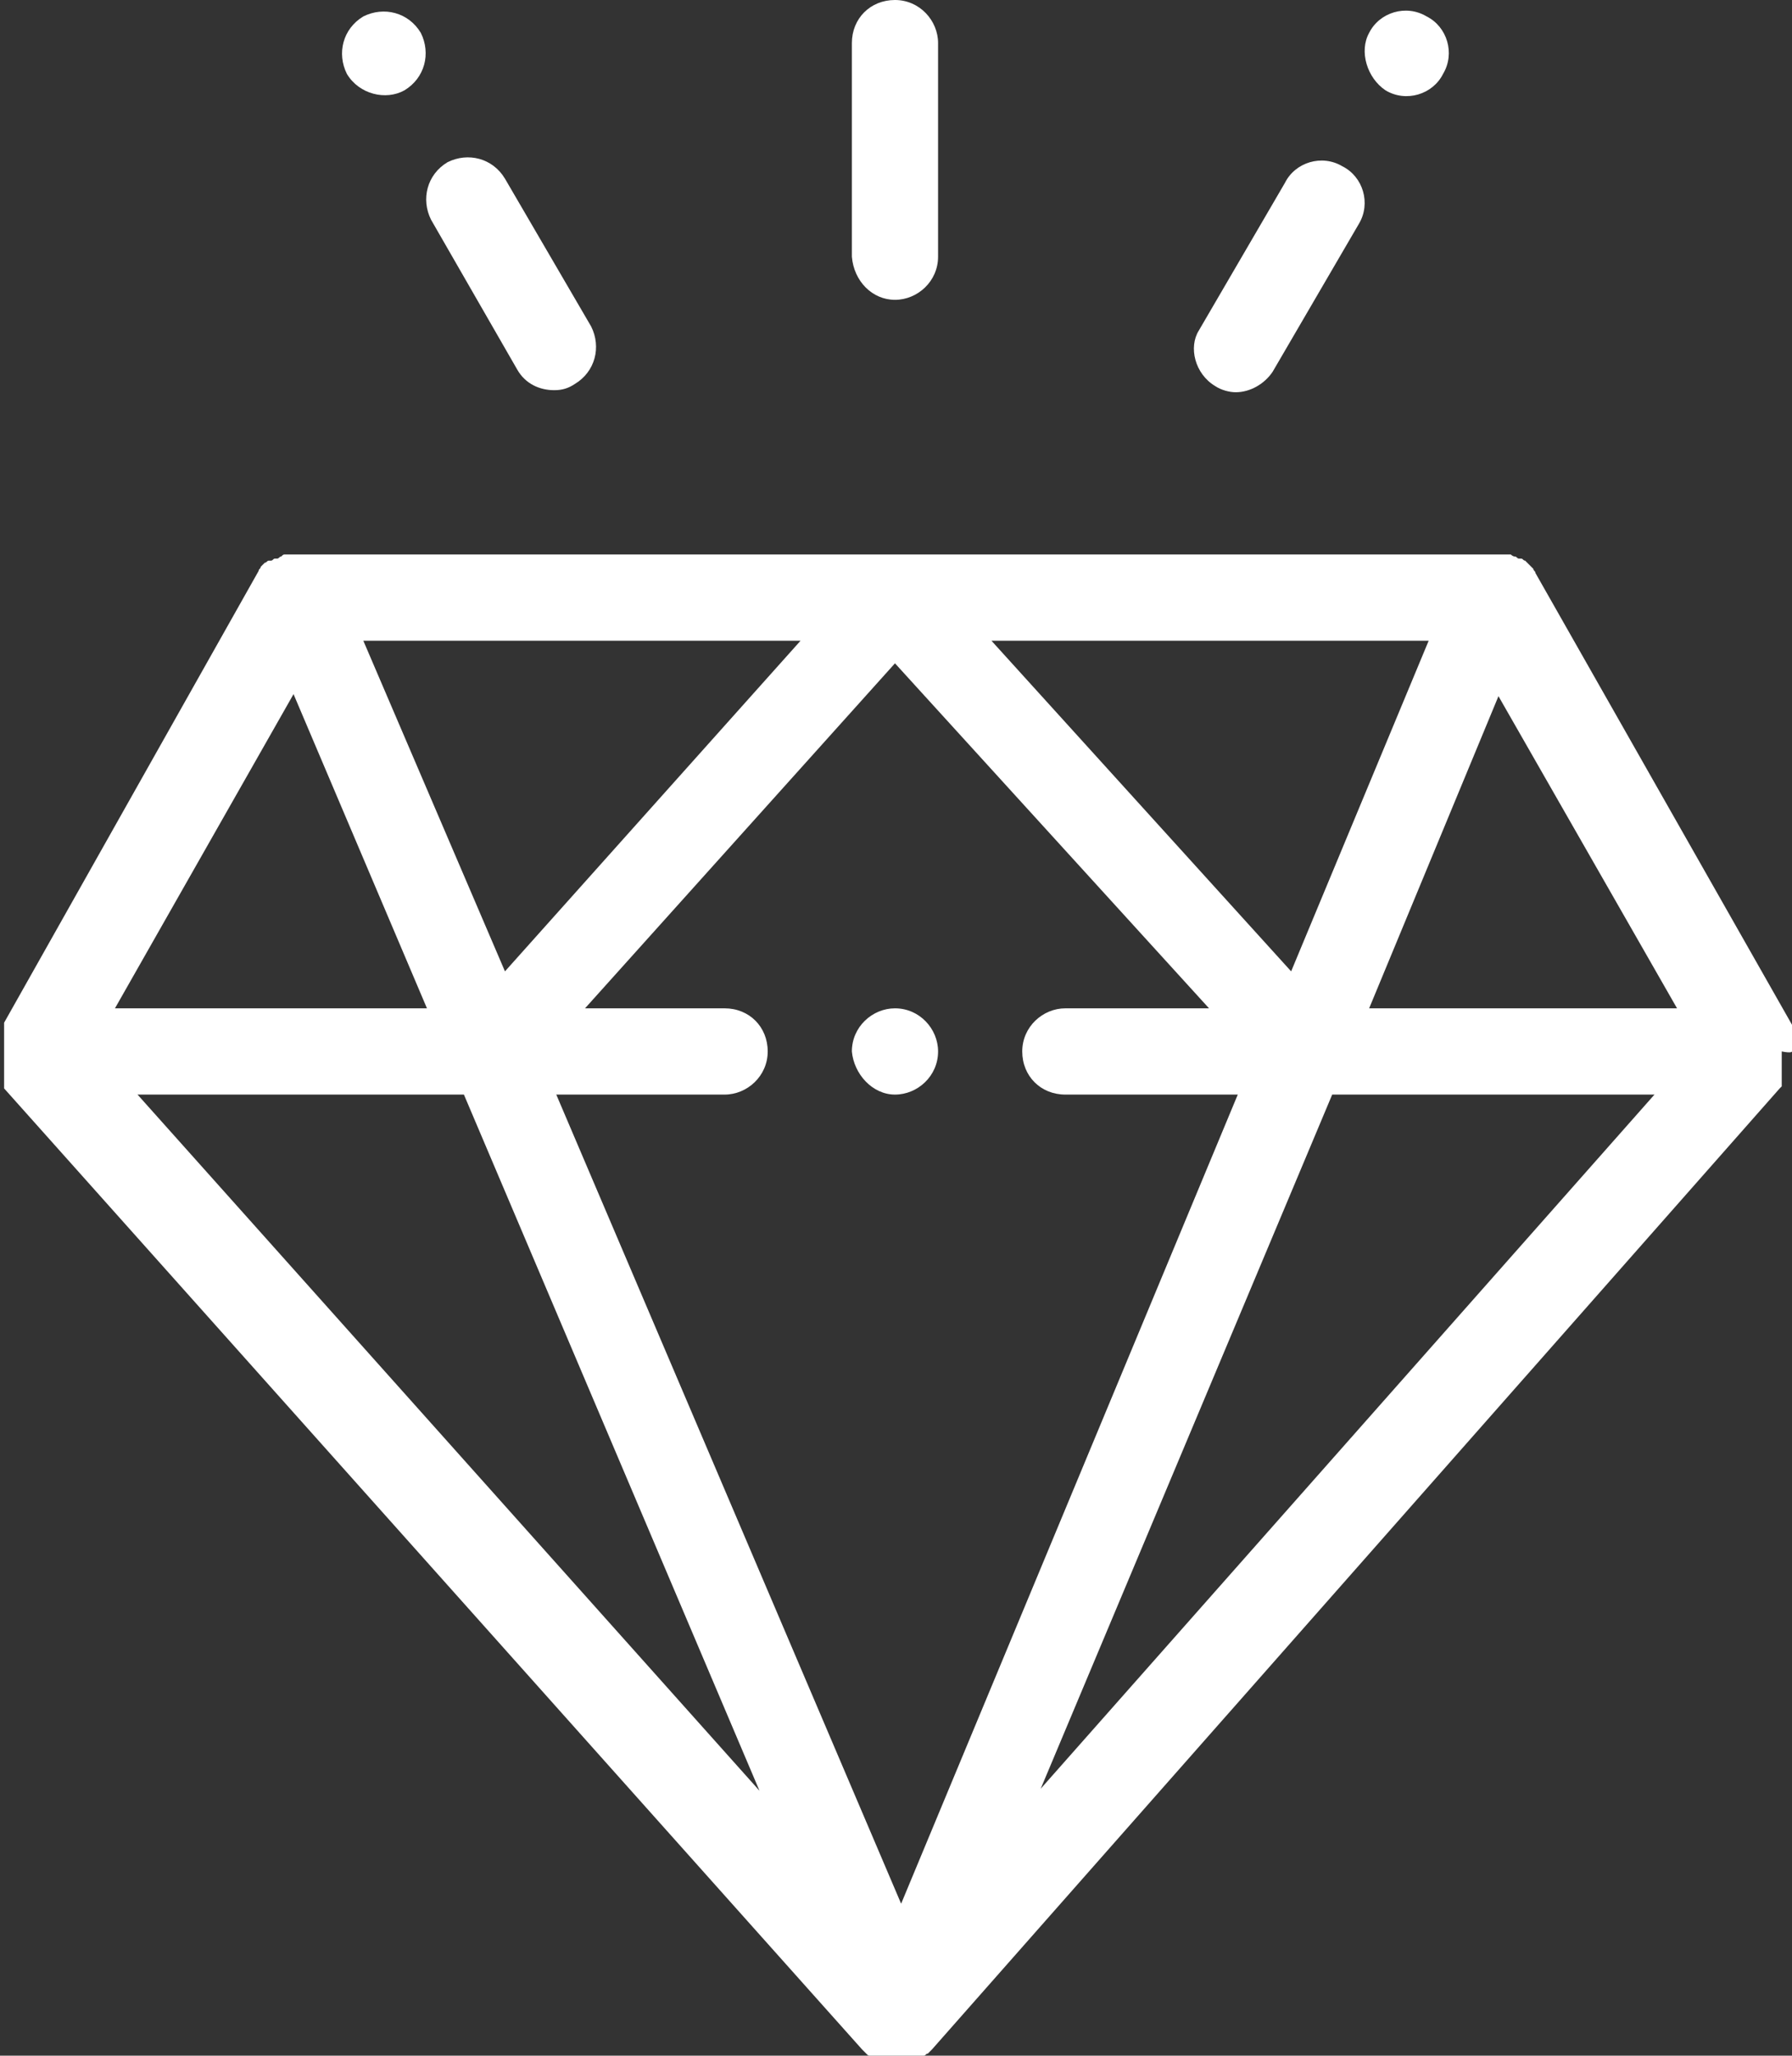 <?xml version="1.0" encoding="utf-8"?>
<!-- Generator: Adobe Illustrator 22.0.1, SVG Export Plug-In . SVG Version: 6.00 Build 0)  -->
<svg version="1.1" id="Layer_1" xmlns="http://www.w3.org/2000/svg" xmlns:xlink="http://www.w3.org/1999/xlink" x="0px" y="0px"
	 viewBox="0 0 87.3 100.1" style="enable-background:new 0 0 87.3 100.1;" xml:space="preserve">
<rect x="0" y="0" width="87.3" height="100.1" fill="#333333" stroke="none"/>
<style type="text/css">
	.st0{fill:#FFFFFF;}
</style>
<g>
	<path class="st0" d="M67.5,4.4c1,0.6,2.3,0.2,2.8-0.8c0.6-1,0.2-2.3-0.8-2.8c-1-0.6-2.3-0.2-2.8,0.8C66.2,2.5,66.6,3.8,67.5,4.4z"
		/>
	<path class="st0" d="M43.6,53.3c1.1,0,2.1-0.9,2.1-2.1c0-1.1-0.9-2.1-2.1-2.1c-1.1,0-2.1,0.9-2.1,2.1
		C41.6,52.3,42.5,53.3,43.6,53.3z"/>
	<path class="st0" d="M19.7,4.4c1-0.6,1.3-1.8,0.8-2.8c-0.6-1-1.8-1.3-2.8-0.8c-1,0.6-1.3,1.8-0.8,2.8C17.5,4.6,18.8,4.9,19.7,4.4z"
		/>
	<path class="st0" d="M43.6,14.6c1.1,0,2.1-0.9,2.1-2.1V2.1c0-1.1-0.9-2.1-2.1-2.1s-2.1,0.9-2.1,2.1v10.4
		C41.6,13.7,42.5,14.6,43.6,14.6z"/>
	<path class="st0" d="M25.2,18c0.4,0.7,1.1,1,1.8,1c0.4,0,0.7-0.1,1-0.3c1-0.6,1.3-1.8,0.8-2.8l-4.2-7.2c-0.6-1-1.8-1.3-2.8-0.8
		c-1,0.6-1.3,1.8-0.8,2.8L25.2,18z"/>
	<path class="st0" d="M59.2,18.8c0.3,0.2,0.7,0.3,1,0.3c0.7,0,1.4-0.4,1.8-1l4.2-7.2c0.6-1,0.2-2.3-0.8-2.8c-1-0.6-2.3-0.2-2.8,0.8
		l-4.2,7.2C57.9,16.9,58.2,18.2,59.2,18.8z"/>
	<path class="st0" d="M87.3,51.2C87.3,51.1,87.3,51.1,87.3,51.2c0-0.1,0-0.1,0-0.2c0,0,0,0,0-0.1c0,0,0,0,0-0.1c0,0,0-0.1,0-0.1
		c0,0,0,0,0-0.1c0,0,0,0,0-0.1c0,0,0-0.1,0-0.1c0,0,0,0,0-0.1c0,0,0,0,0,0c0,0,0-0.1,0-0.1c0,0,0,0,0-0.1c0,0,0,0,0,0
		c0,0,0-0.1,0-0.1c0,0,0,0,0-0.1c0,0,0,0,0,0l-12.5-22c0,0,0,0,0,0c0-0.1-0.1-0.1-0.1-0.2c0,0,0,0,0,0c-0.1-0.1-0.1-0.1-0.2-0.2
		c0,0,0,0,0,0c-0.1-0.1-0.1-0.1-0.2-0.2c0,0,0,0,0,0c-0.1,0-0.1-0.1-0.2-0.1c0,0,0,0-0.1,0c-0.1,0-0.1-0.1-0.2-0.1c0,0,0,0,0,0
		c0,0,0,0,0,0c-0.1,0-0.2-0.1-0.2-0.1c0,0,0,0-0.1,0c-0.1,0-0.1,0-0.2,0c0,0,0,0-0.1,0c-0.1,0-0.2,0-0.2,0c0,0,0,0,0,0h0
		c0,0,0,0,0,0H43.6h0H14.6c-0.1,0-0.2,0-0.3,0c0,0,0,0-0.1,0c-0.1,0-0.1,0-0.2,0c0,0,0,0-0.1,0c-0.1,0-0.1,0-0.2,0.1c0,0,0,0,0,0
		c0,0,0,0,0,0c-0.1,0-0.1,0.1-0.2,0.1c0,0,0,0-0.1,0c-0.1,0-0.1,0.1-0.2,0.1c0,0,0,0-0.1,0c-0.1,0-0.1,0.1-0.2,0.1c0,0,0,0,0,0
		c-0.1,0.1-0.1,0.1-0.2,0.2c0,0,0,0,0,0c0,0.1-0.1,0.1-0.1,0.2c0,0,0,0,0,0l-12.4,22c0,0,0,0,0,0l0,0c0,0,0,0,0,0c0,0,0,0,0,0.1
		c0,0,0,0.1,0,0.1c0,0,0,0,0,0c0,0,0,0,0,0.1c0,0,0,0.1,0,0.1c0,0,0,0,0,0c0,0,0,0,0,0.1c0,0,0,0.1,0,0.1c0,0,0,0,0,0c0,0,0,0,0,0.1
		c0,0,0,0.1,0,0.1c0,0,0,0,0,0.1c0,0,0,0,0,0.1c0,0,0,0.1,0,0.1c0,0,0,0,0,0.1c0,0,0,0,0,0c0,0,0,0,0,0c0,0,0,0.1,0,0.1
		c0,0,0,0,0,0.1c0,0,0,0,0,0.1c0,0,0,0.1,0,0.1c0,0,0,0,0,0.1c0,0,0,0,0,0.1c0,0,0,0,0,0.1c0,0,0,0,0,0.1c0,0,0,0,0,0.1
		c0,0,0,0,0,0.1c0,0,0,0,0,0.1c0,0,0,0,0,0.1c0,0,0,0,0,0.1c0,0,0,0,0,0.1c0,0,0,0,0,0.1c0,0,0,0,0,0.1c0,0,0,0,0,0.1c0,0,0,0,0,0.1
		c0,0,0,0,0,0c0,0,0,0,0,0.1c0,0,0,0,0,0.1c0,0,0,0,0,0l41.8,46.8c0.1,0.1,0.1,0.1,0.2,0.2c0,0,0,0,0,0c0.1,0.1,0.1,0.1,0.2,0.1
		c0,0,0,0,0.1,0c0.1,0,0.1,0.1,0.2,0.1c0,0,0,0,0.1,0c0.1,0,0.2,0.1,0.2,0.1c0,0,0,0,0.1,0c0.1,0,0.1,0,0.2,0c0,0,0.1,0,0.1,0
		c0.1,0,0.2,0,0.3,0c0,0,0,0,0,0c0.1,0,0.2,0,0.3,0c0,0,0.1,0,0.1,0c0.1,0,0.1,0,0.2,0c0,0,0,0,0.1,0c0.1,0,0.2-0.1,0.2-0.1
		c0,0,0,0,0.1,0c0.1,0,0.1-0.1,0.2-0.1c0,0,0,0,0.1,0c0.1,0,0.1-0.1,0.2-0.1c0,0,0,0,0,0c0.1-0.1,0.1-0.1,0.2-0.2l41.3-46.8
		c0,0,0,0,0,0c0,0,0,0,0,0c0,0,0,0,0.1-0.1c0,0,0,0,0,0c0,0,0,0,0-0.1c0,0,0,0,0-0.1c0,0,0,0,0-0.1c0,0,0,0,0-0.1c0,0,0,0,0-0.1
		c0,0,0,0,0-0.1c0,0,0,0,0-0.1c0,0,0,0,0-0.1c0,0,0,0,0-0.1c0,0,0,0,0-0.1c0,0,0,0,0-0.1c0,0,0-0.1,0-0.1c0,0,0,0,0-0.1
		c0,0,0,0,0-0.1c0,0,0-0.1,0-0.1c0,0,0,0,0-0.1c0,0,0,0,0-0.1C87.3,51.3,87.3,51.2,87.3,51.2C87.3,51.2,87.3,51.2,87.3,51.2
		C87.3,51.2,87.3,51.2,87.3,51.2z M14.3,33.8l6.5,15.3H5.6L14.3,33.8z M81.7,49.1h-15L73,33.9L81.7,49.1z M35.3,49.1h-6.8l15.1-16.8
		l15.3,16.8h-7c-1.1,0-2.1,0.9-2.1,2.1s0.9,2.1,2.1,2.1h8.4L43.9,92.7L27.1,53.3h8.2c1.1,0,2.1-0.9,2.1-2.1S36.5,49.1,35.3,49.1z
		 M62.9,47.3L48.3,31.2h21.3L62.9,47.3z M24.6,47.3l-6.9-16.1H39L24.6,47.3z M22.6,53.3L37,87.2L6.7,53.3H22.6z M64.9,53.3h15.7
		L50.7,87.1L64.9,53.3z"/>
</g>
</svg>
